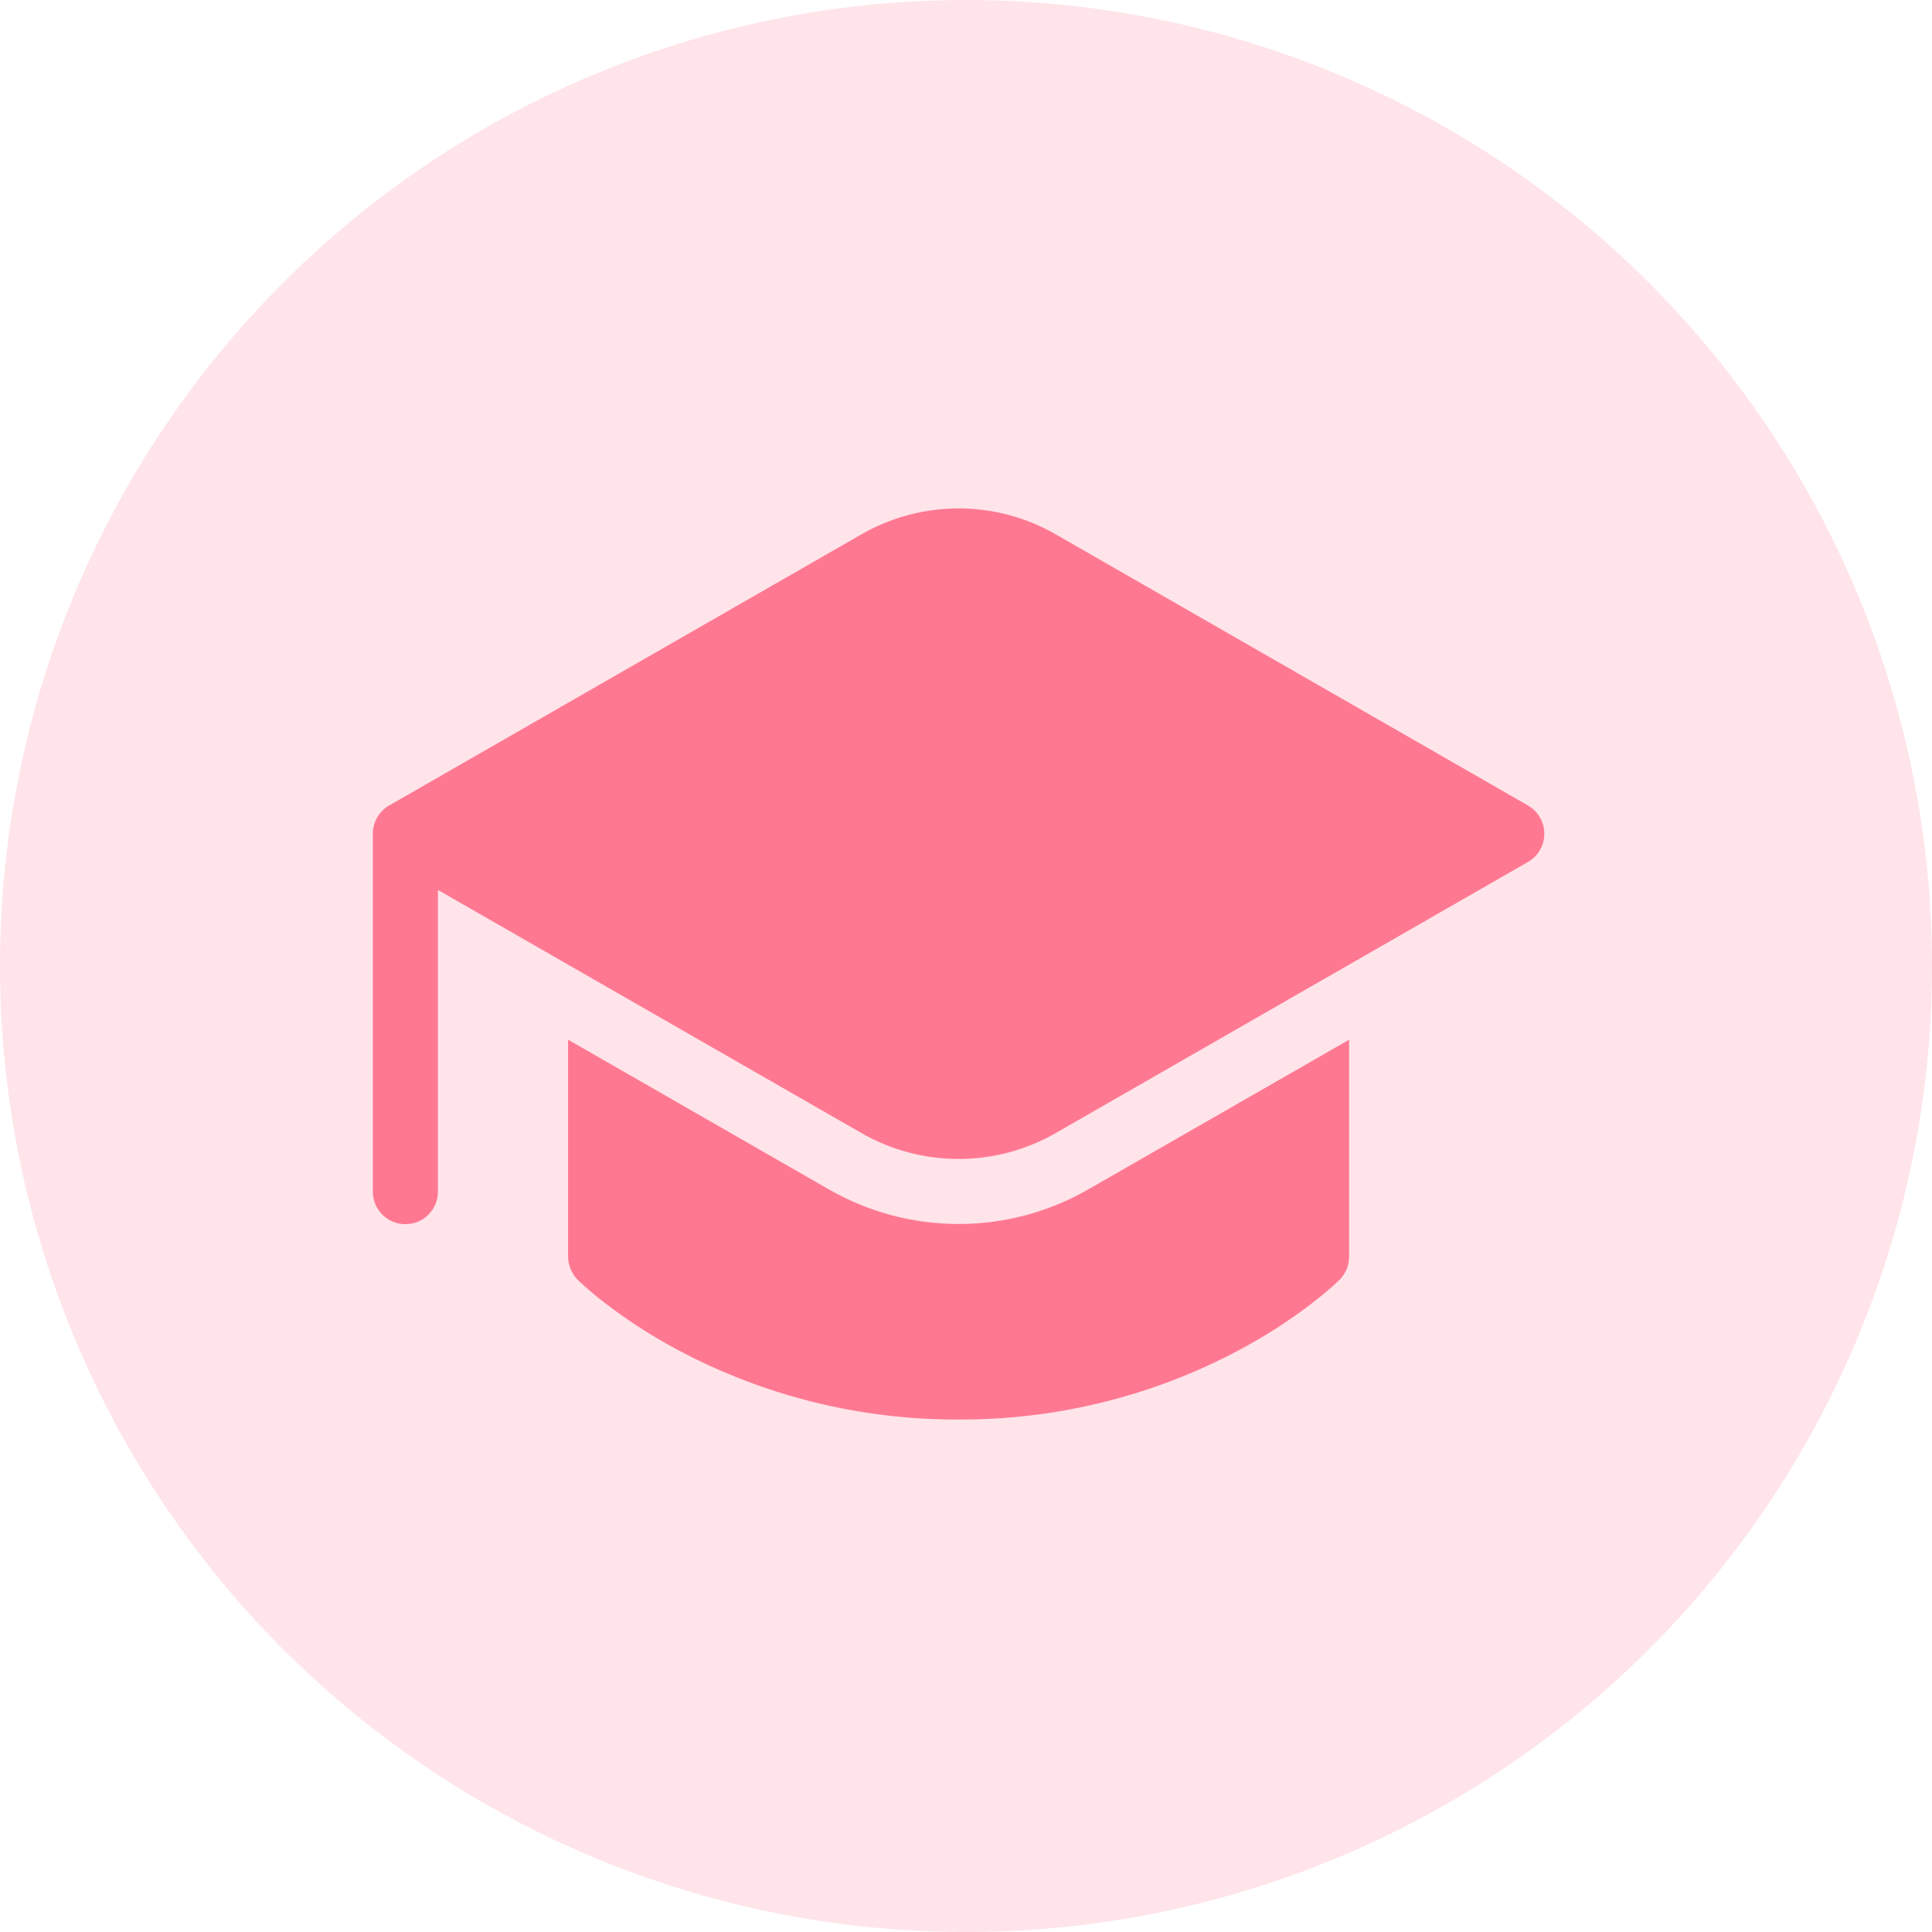 <svg width="57" height="57" viewBox="0 0 57 57" fill="none" xmlns="http://www.w3.org/2000/svg">
<circle opacity="0.2" cx="28.5" cy="28.5" r="28.5" fill="#FF7892"/>
<path d="M16.76 37.078V30.674L24.456 35.092C25.62 35.761 26.939 36.112 28.281 36.112C29.623 36.112 30.942 35.761 32.106 35.092L39.802 30.676V37.078C39.802 37.204 39.778 37.329 39.73 37.445C39.681 37.562 39.611 37.668 39.522 37.757L39.518 37.759L39.514 37.765L39.501 37.776L39.456 37.819L39.303 37.961C39.115 38.126 38.922 38.284 38.725 38.437C38.035 38.967 37.302 39.437 36.534 39.844C33.993 41.193 31.158 41.892 28.281 41.88C25.405 41.892 22.57 41.193 20.029 39.844C19.261 39.437 18.529 38.967 17.84 38.437C17.586 38.242 17.341 38.035 17.106 37.819L17.062 37.776C16.968 37.686 16.893 37.577 16.841 37.457C16.789 37.337 16.762 37.208 16.76 37.078ZM45.081 25.43L31.15 33.427C30.277 33.929 29.288 34.193 28.281 34.193C27.275 34.193 26.285 33.929 25.413 33.427L12.92 26.256V35.157C12.92 35.412 12.819 35.656 12.639 35.836C12.459 36.016 12.215 36.117 11.96 36.117C11.705 36.117 11.461 36.016 11.281 35.836C11.101 35.656 11 35.412 11 35.157V24.597C11 24.424 11.047 24.254 11.135 24.105C11.224 23.956 11.351 23.834 11.503 23.752L25.413 15.766C26.285 15.264 27.274 15 28.281 15C29.288 15 30.277 15.264 31.15 15.766L45.081 23.765C45.227 23.849 45.349 23.971 45.433 24.117C45.518 24.263 45.562 24.429 45.562 24.598C45.562 24.767 45.518 24.932 45.433 25.078C45.349 25.225 45.227 25.346 45.081 25.43Z" fill="#FF7892"/>
</svg>
